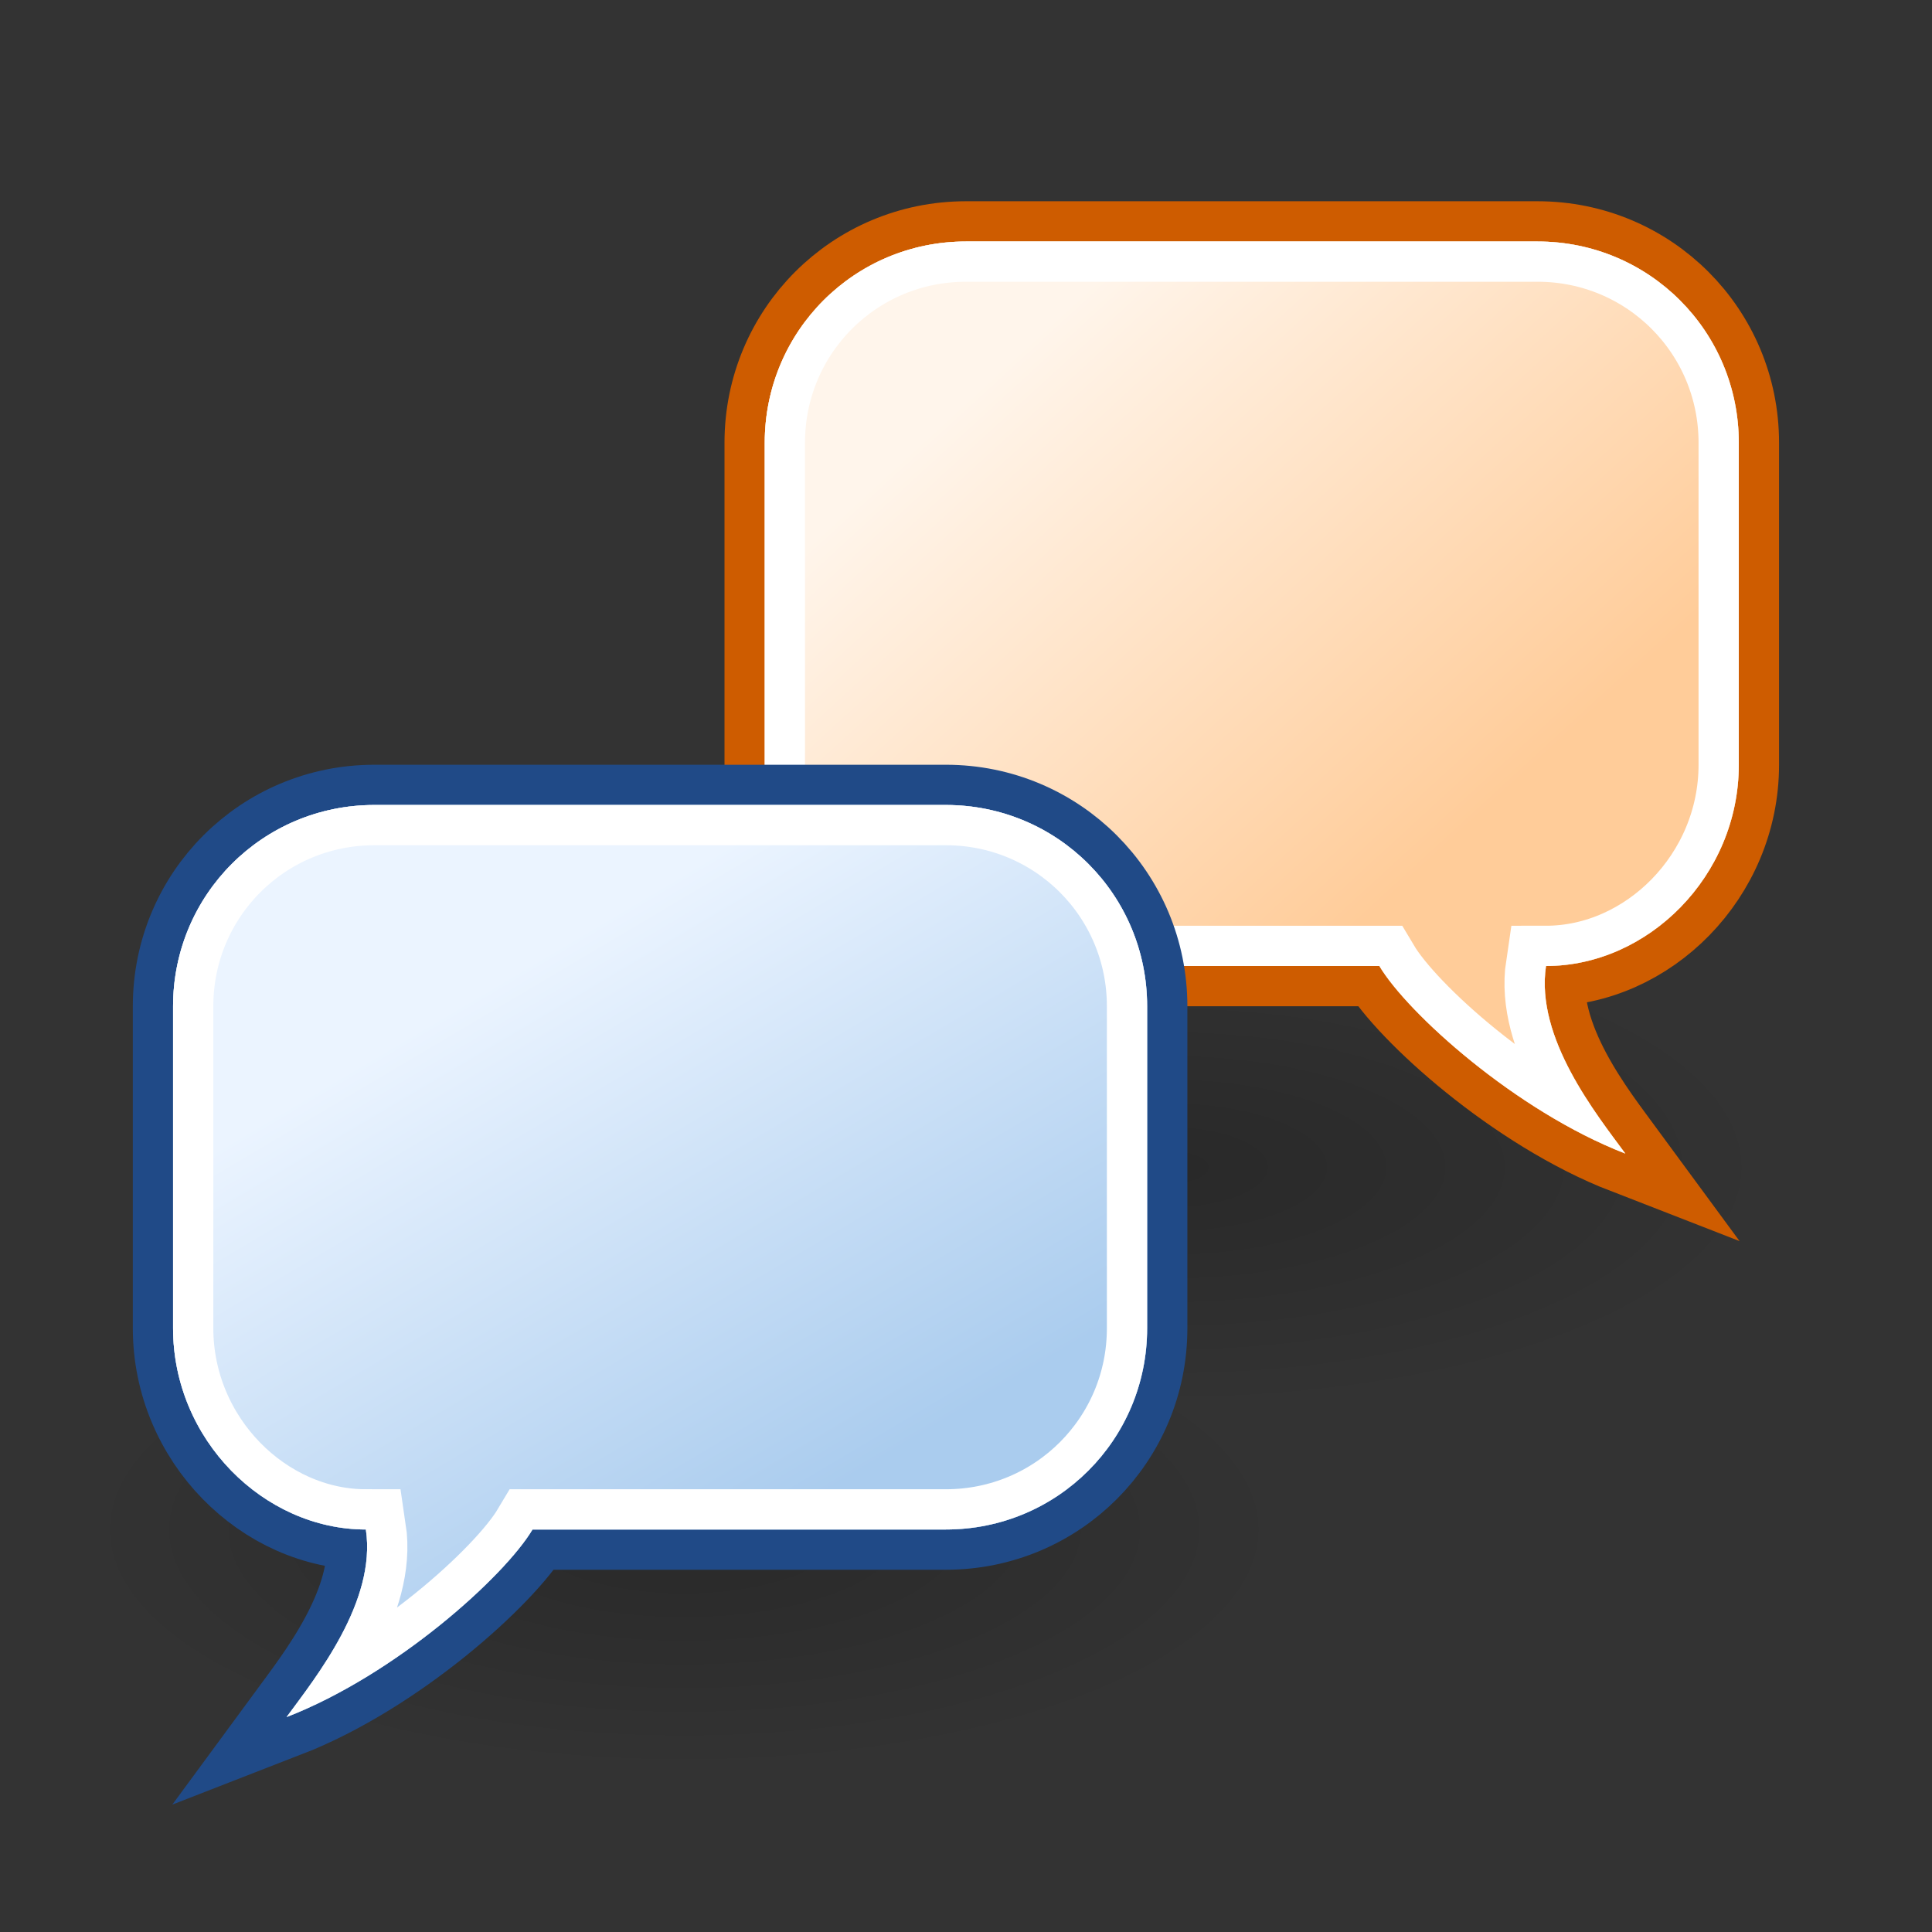 <?xml version="1.0"?>
<svg xmlns="http://www.w3.org/2000/svg" height="48" width="48" xmlns:xlink="http://www.w3.org/1999/xlink">
<rect width="100%" height="100%" fill="#333333" stroke="none"/>
<defs>
	<path id="a" d="m23.5 38c2.77 0 5-2.23 5-5v-8c0-2.77-2.23-5-5-5h-14.2c-2.77 0-5 2.23-5 5v8c0 2.77 2.26 5 4.79 5 0.27 1.79-1.25 3.68-1.97 4.66 2.73-1.06 5.42-3.5 6.11-4.66h10.27"/>
	<clipPath id="g" clipPathUnits="userSpaceOnUse">
		<use xlink:href="#a"/>
	</clipPath>
	<linearGradient id="e" x1="35" gradientUnits="userSpaceOnUse" y1="11" gradientTransform="matrix(-1 0 0 1 48 13)" x2="27.3" y2="24">
		<stop stop-color="#ebf4ff" offset="0"/>
		<stop stop-color="#ace" offset="1"/>
	</linearGradient>
	<linearGradient id="d" y2="35" gradientUnits="userSpaceOnUse" x2="11.5" y1="23" x1="22.5">
		<stop stop-color="#fff5eb" offset="0"/>
		<stop stop-color="#fc9" offset="1"/>
	</linearGradient>
	<radialGradient id="b" gradientUnits="userSpaceOnUse" cy="38" cx="17" gradientTransform="matrix(1 0 0 .4 0 22.8)" r="15">
		<stop offset="0"/>
		<stop stop-opacity="0" offset="1"/>
	</radialGradient>
</defs>
<ellipse id="i" opacity=".2" rx="15" ry="6" cy="38" cx="17" fill="url(#b)"/>
<use xlink:href="#i" x="12" y="-9"/>
<use xlink:href="#f" transform="matrix(-1 0 0 1 47.5 -14)" stroke="#ce5c00" fill="url(#d)"/>
<g stroke="#204a87" fill="url(#e)">
	<g id="f">
		<use stroke-width="2" xlink:href="#a"/>
		<g clip-path="url(#g)">
			<use xlink:href="#a"/>
			<use stroke-width="2" stroke="#fff" xlink:href="#a"/>
		</g>
	</g>
</g>
</svg>
